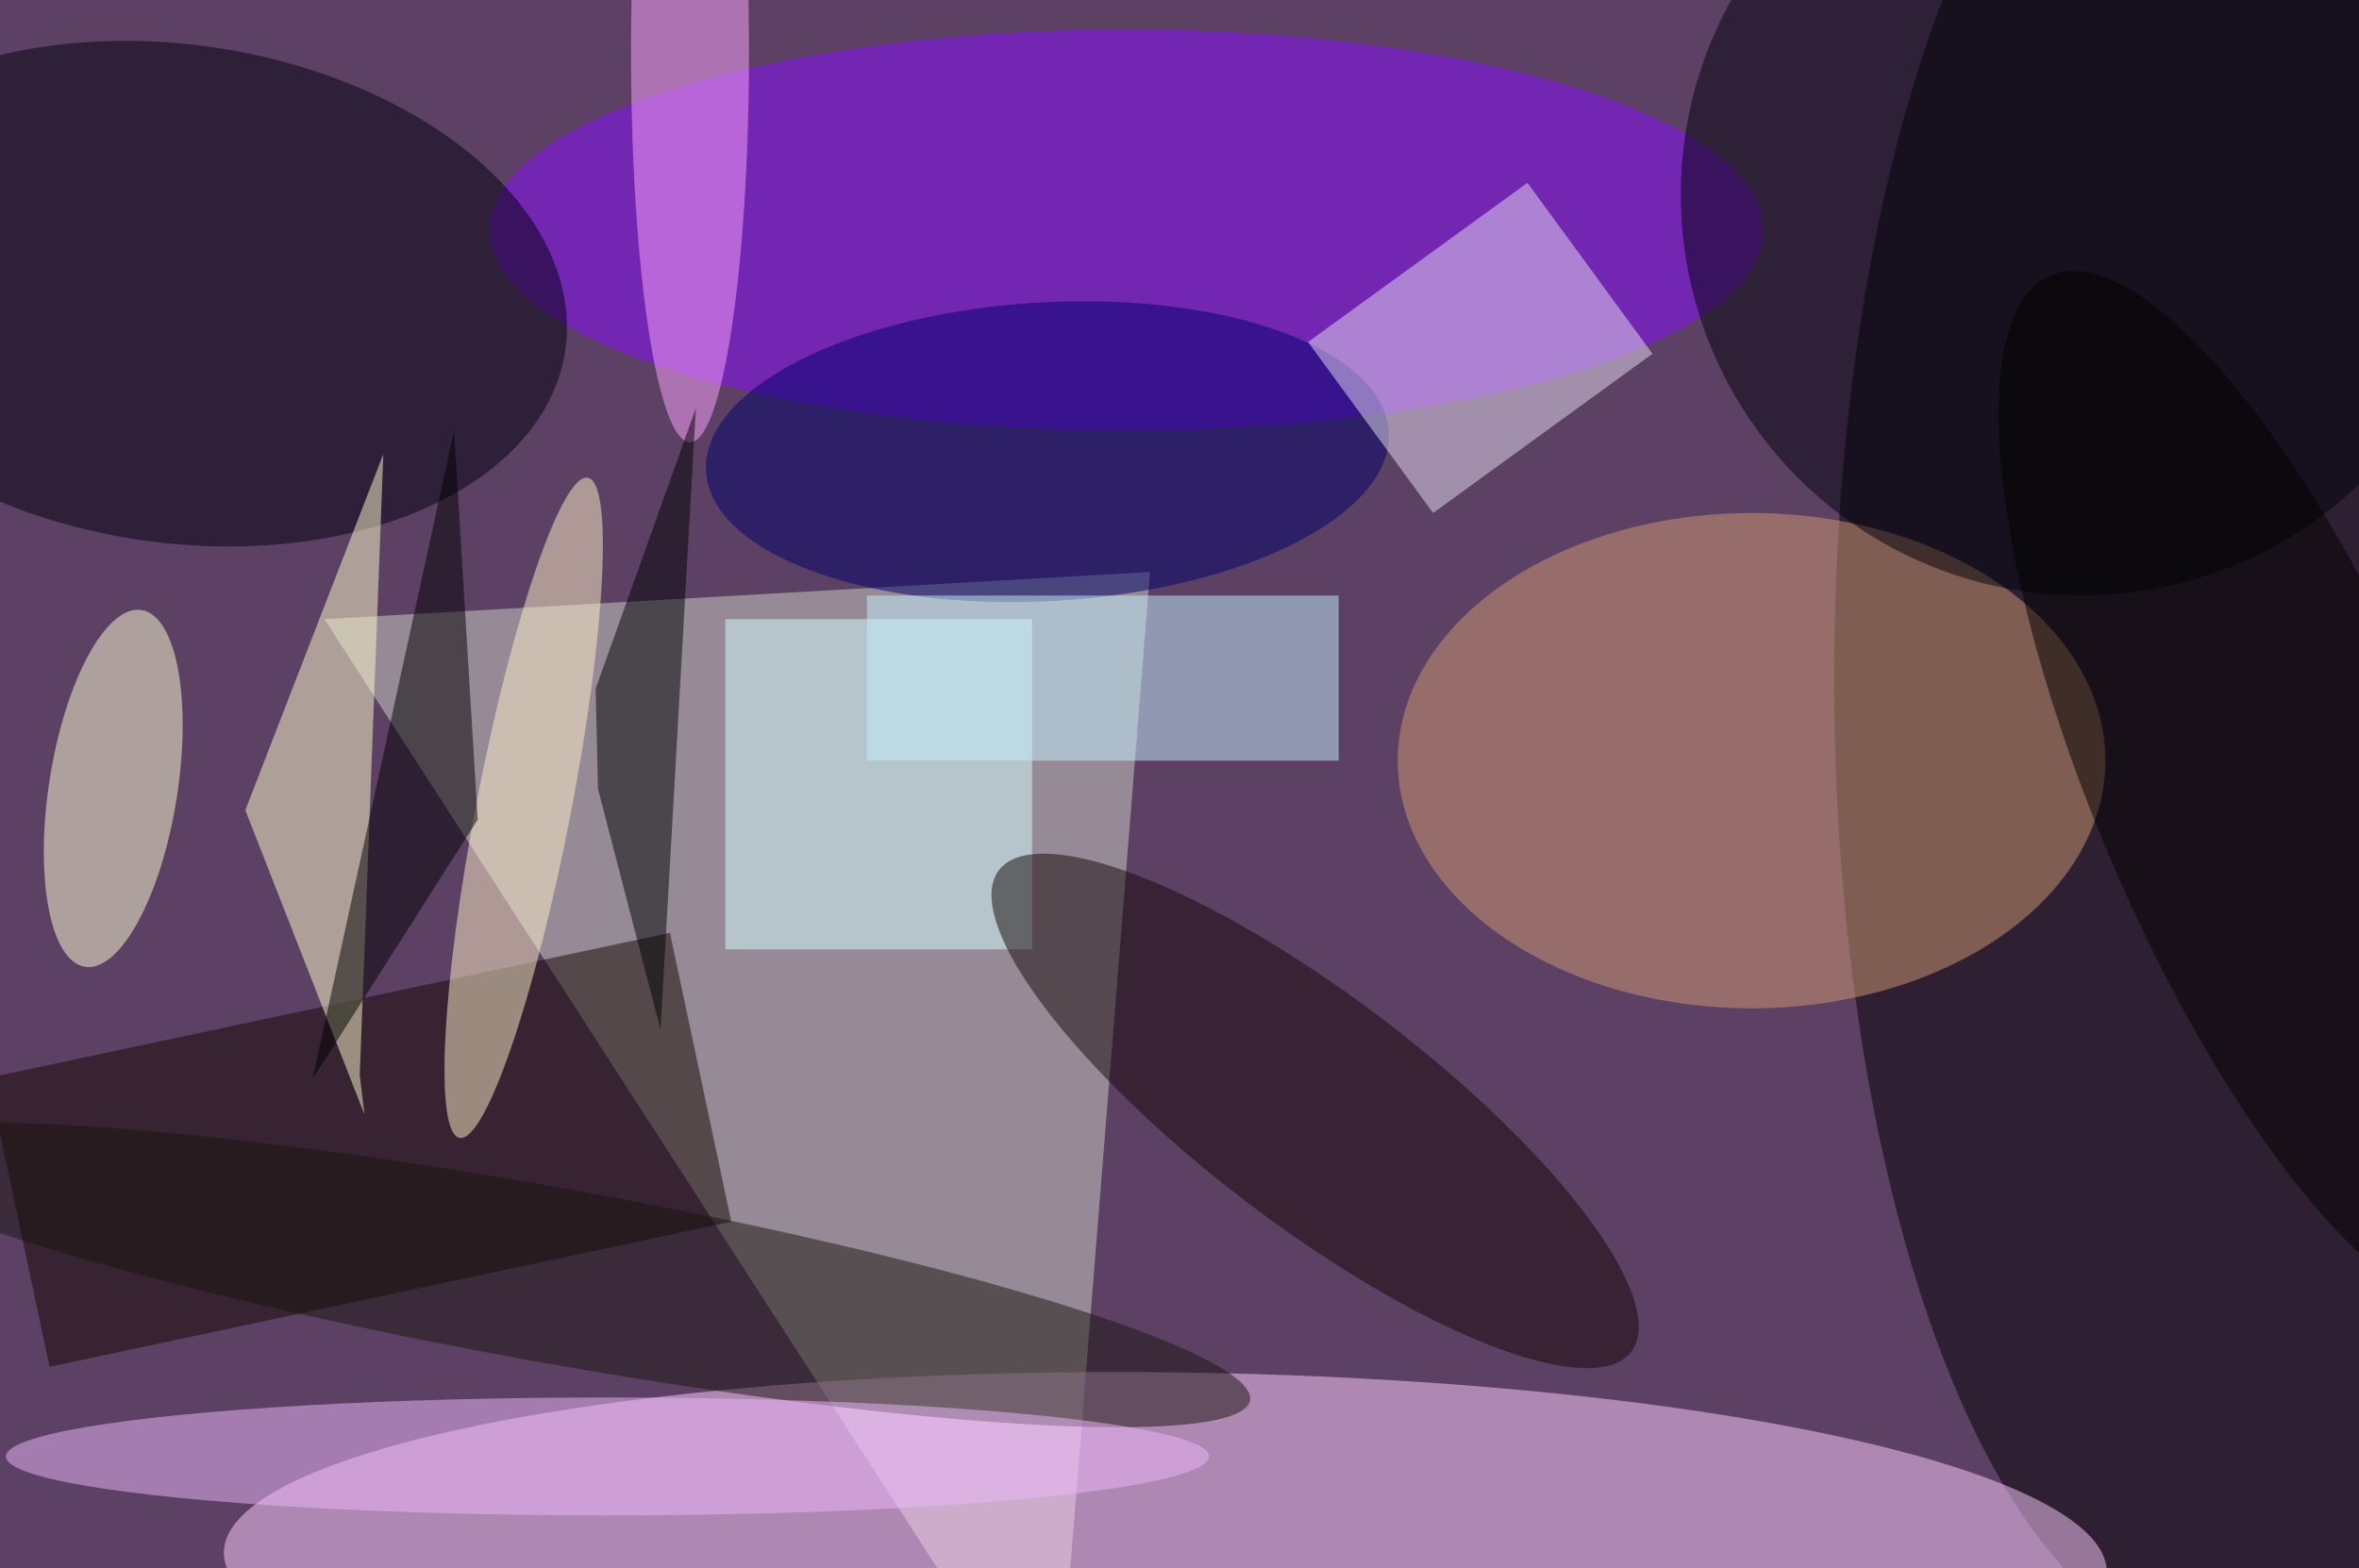 <svg xmlns="http://www.w3.org/2000/svg" viewBox="0 0 200 133"><filter id="b"><feGaussianBlur stdDeviation="12" /></filter><path fill="#5c4165" d="M0 0h200v133H0z"/><g filter="url(#b)" transform="translate(.5 .5)" fill-opacity=".5"><ellipse cx="187" cy="57" rx="32" ry="82"/><path fill="#d0d5c8" d="M27 52l70-4-8 100z"/><ellipse fill="#ffcfff" rx="1" ry="1" transform="matrix(.174 -16.134 79.824 .859 98.3 132)"/><ellipse fill="#890dff" cx="95" cy="19" rx="54" ry="17"/><ellipse fill="#00000f" rx="1" ry="1" transform="matrix(32.932 4.788 -3.038 20.896 14.5 24.4)"/><ellipse fill="#d19a72" cx="148" cy="64" rx="30" ry="21"/><path fill="#130700" d="M56.3 78.6l5.2 24.5-57.8 12.3-5.2-24.5z"/><path fill="#d5ffff" d="M61 52h26v28H61z"/><ellipse fill="#00000a" cx="176" cy="16" rx="34" ry="34"/><ellipse fill="#140607" rx="1" ry="1" transform="matrix(-26.81 -20.413 5.855 -7.69 111 93.7)"/><ellipse fill="#000068" rx="1" ry="1" transform="matrix(-.729 -12.645 28.942 -1.669 88.3 37.8)"/><ellipse fill="#ffffd5" rx="1" ry="1" transform="rotate(9 -417 91) scale(5.442 15.314)"/><path fill="#e8dff4" d="M110.4 28.5L129 15l10.6 14.5L121 43z"/><path fill="#fffecf" d="M30.4 94l-.4-3.3L32 38 20.3 68.2z"/><ellipse rx="1" ry="1" transform="matrix(18.652 43.757 -13.553 5.777 192 66.6)"/><ellipse fill="#1b150f" rx="1" ry="1" transform="matrix(1.312 -7.318 59.381 10.649 46.1 107.6)"/><ellipse fill="#fda4ff" cx="58" cy="4" rx="5" ry="33"/><ellipse fill="#fff2cb" rx="1" ry="1" transform="matrix(-3.933 -.764 5.44 -27.988 43.9 68)"/><path fill="#c6f0fe" d="M73 50h40v14H73z"/><path fill="#000002" d="M50.2 66.4l5.3 20.4 3-52.7L50 57.9z"/><path d="M38 36l2 33-14 22z"/><ellipse fill="#eeb8fd" cx="51" cy="123" rx="51" ry="5"/></g></svg>